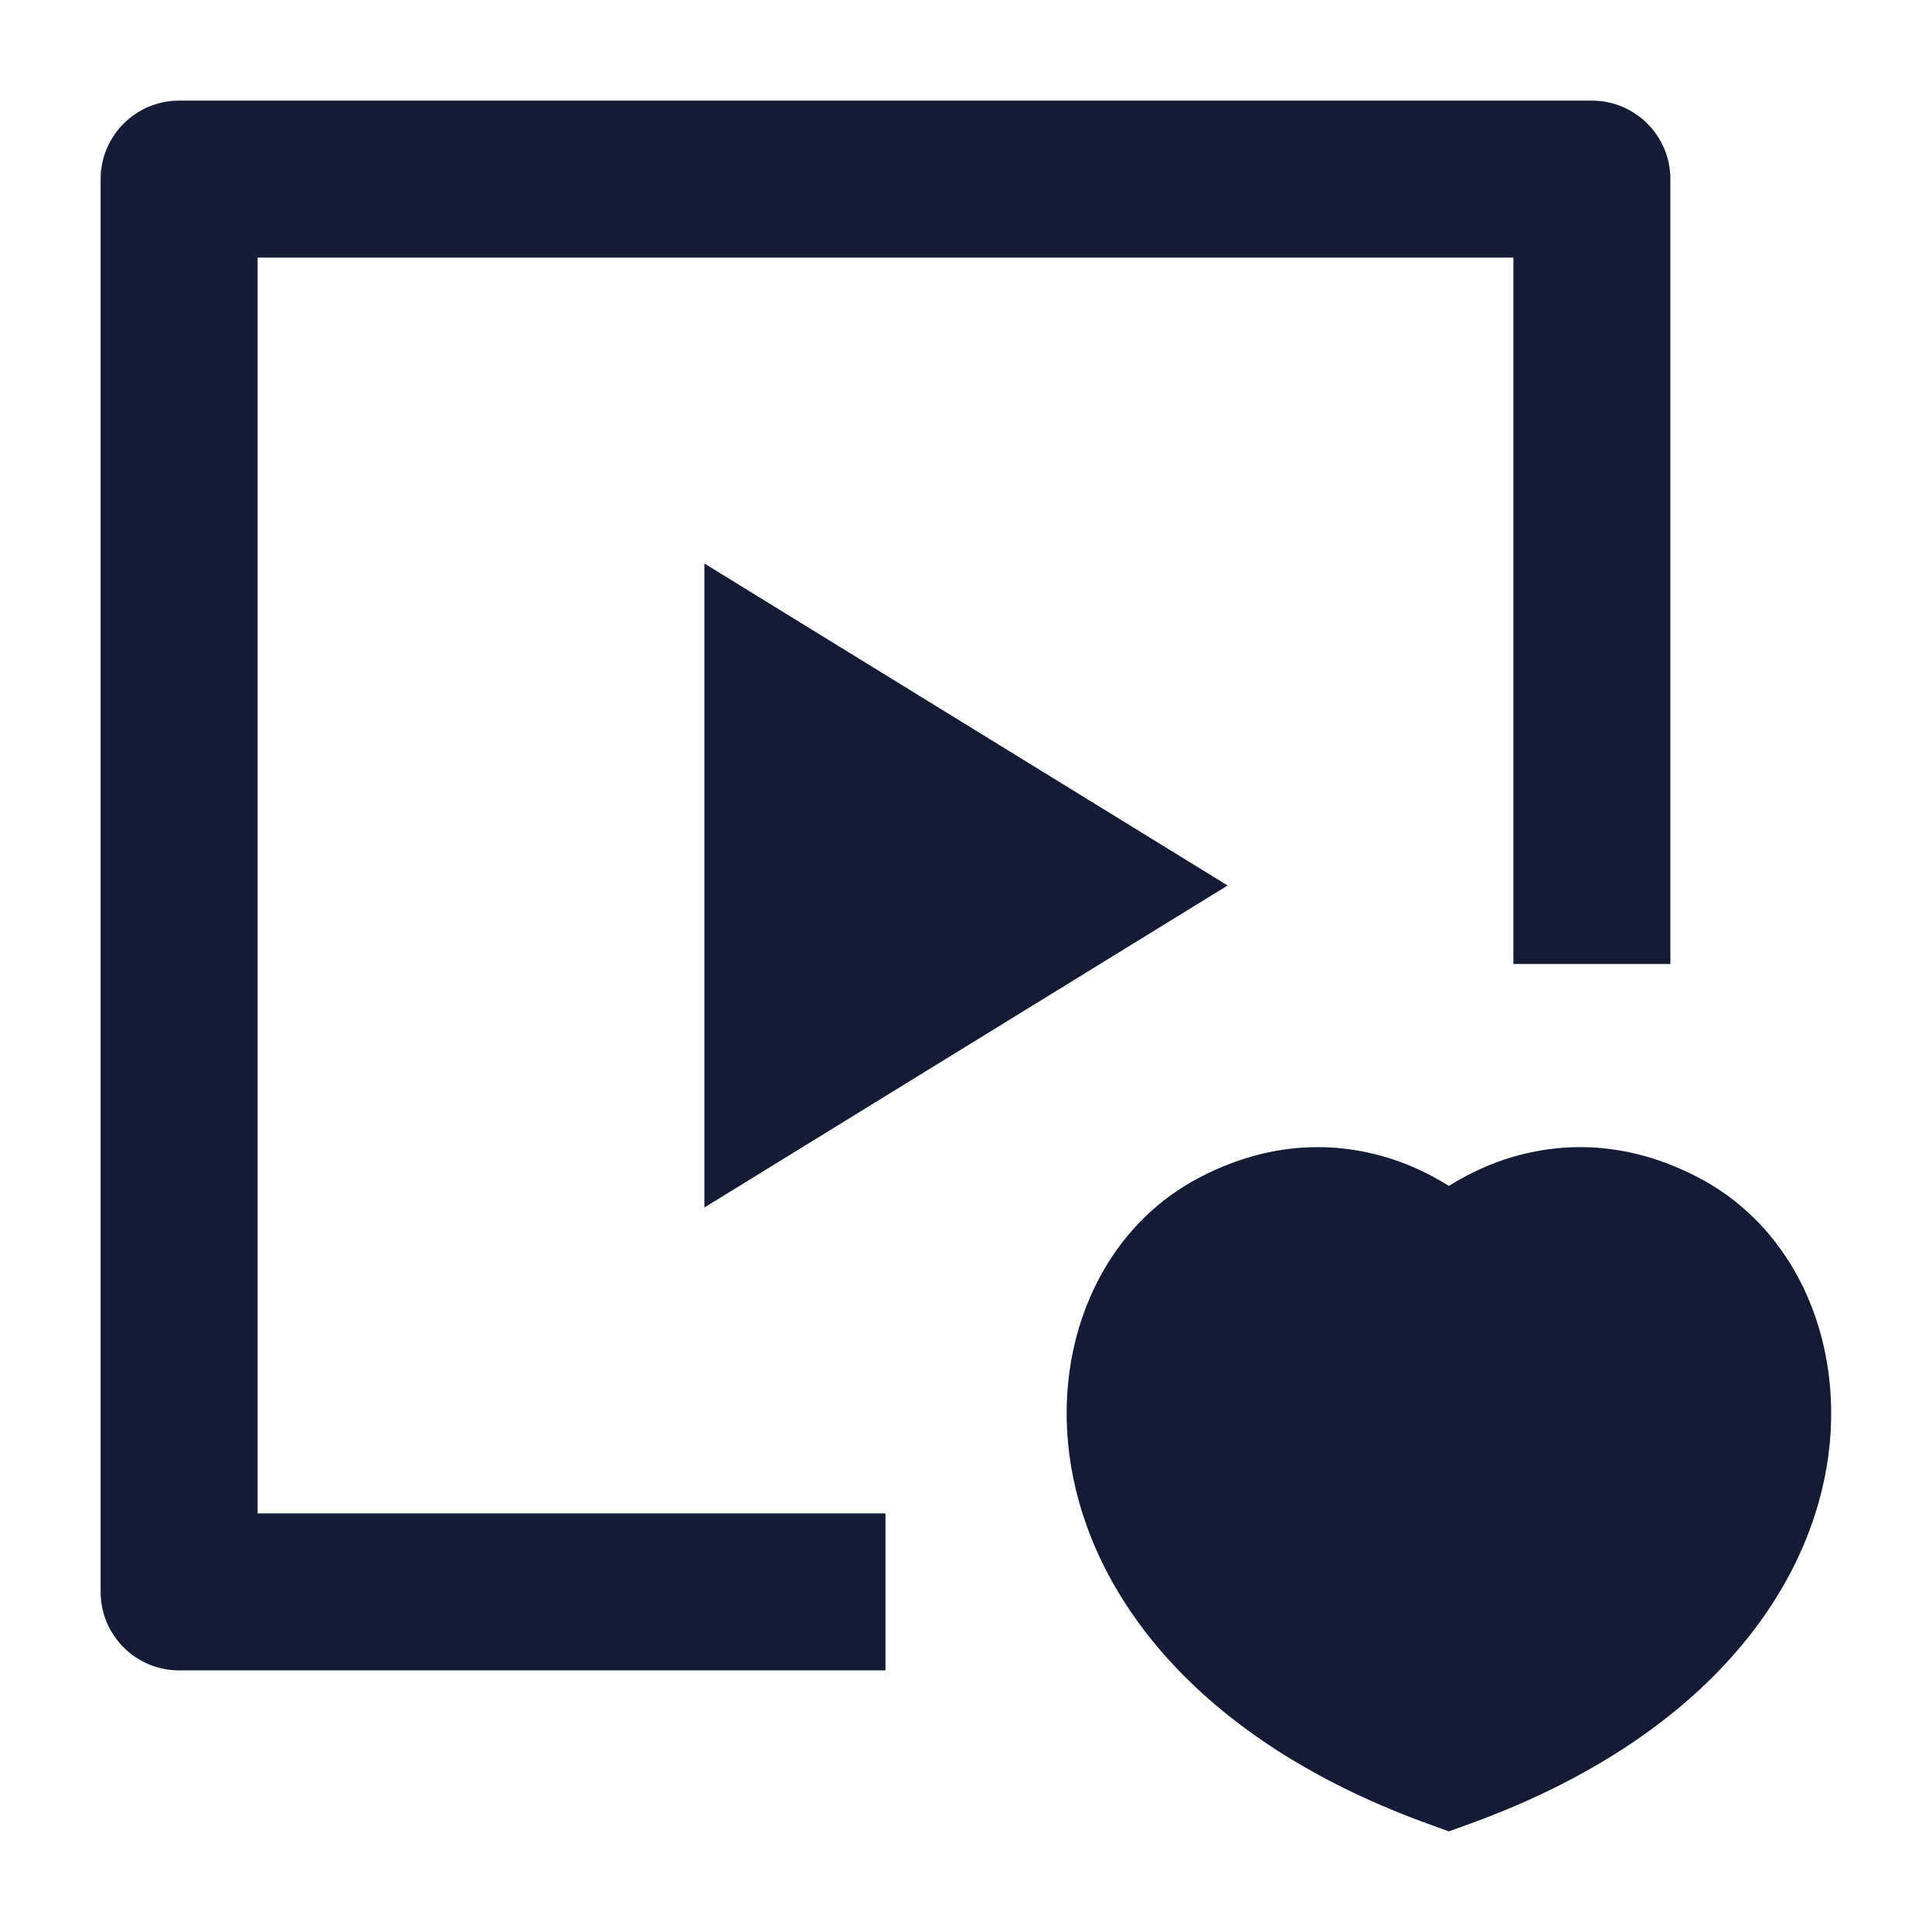 <svg width="24" height="24" viewBox="0 0 24 24" fill="none" xmlns="http://www.w3.org/2000/svg">
<path fill-rule="evenodd" clip-rule="evenodd" d="M1.25 2.225C1.25 1.687 1.687 1.25 2.225 1.25H19.775C20.314 1.25 20.75 1.687 20.75 2.225V11.975H18.8V3.2H3.2V18.8H11V20.75H2.225C1.687 20.75 1.25 20.314 1.25 19.775V2.225Z" fill="#141B34"/>
<path d="M8.75 15V7L15.25 11L8.75 15Z" fill="#141B34"/>
<path d="M17.515 14.481C17.7 14.558 17.862 14.646 17.999 14.732C18.136 14.646 18.298 14.558 18.483 14.481C19.136 14.211 20.059 14.088 21.089 14.623C22.421 15.313 23.021 16.93 22.63 18.519C22.231 20.144 20.836 21.723 18.255 22.657L17.999 22.75L17.742 22.657C15.162 21.723 13.767 20.144 13.368 18.519C12.977 16.93 13.577 15.313 14.909 14.623C15.939 14.088 16.862 14.211 17.515 14.481Z" fill="#141B34"/>
</svg>
